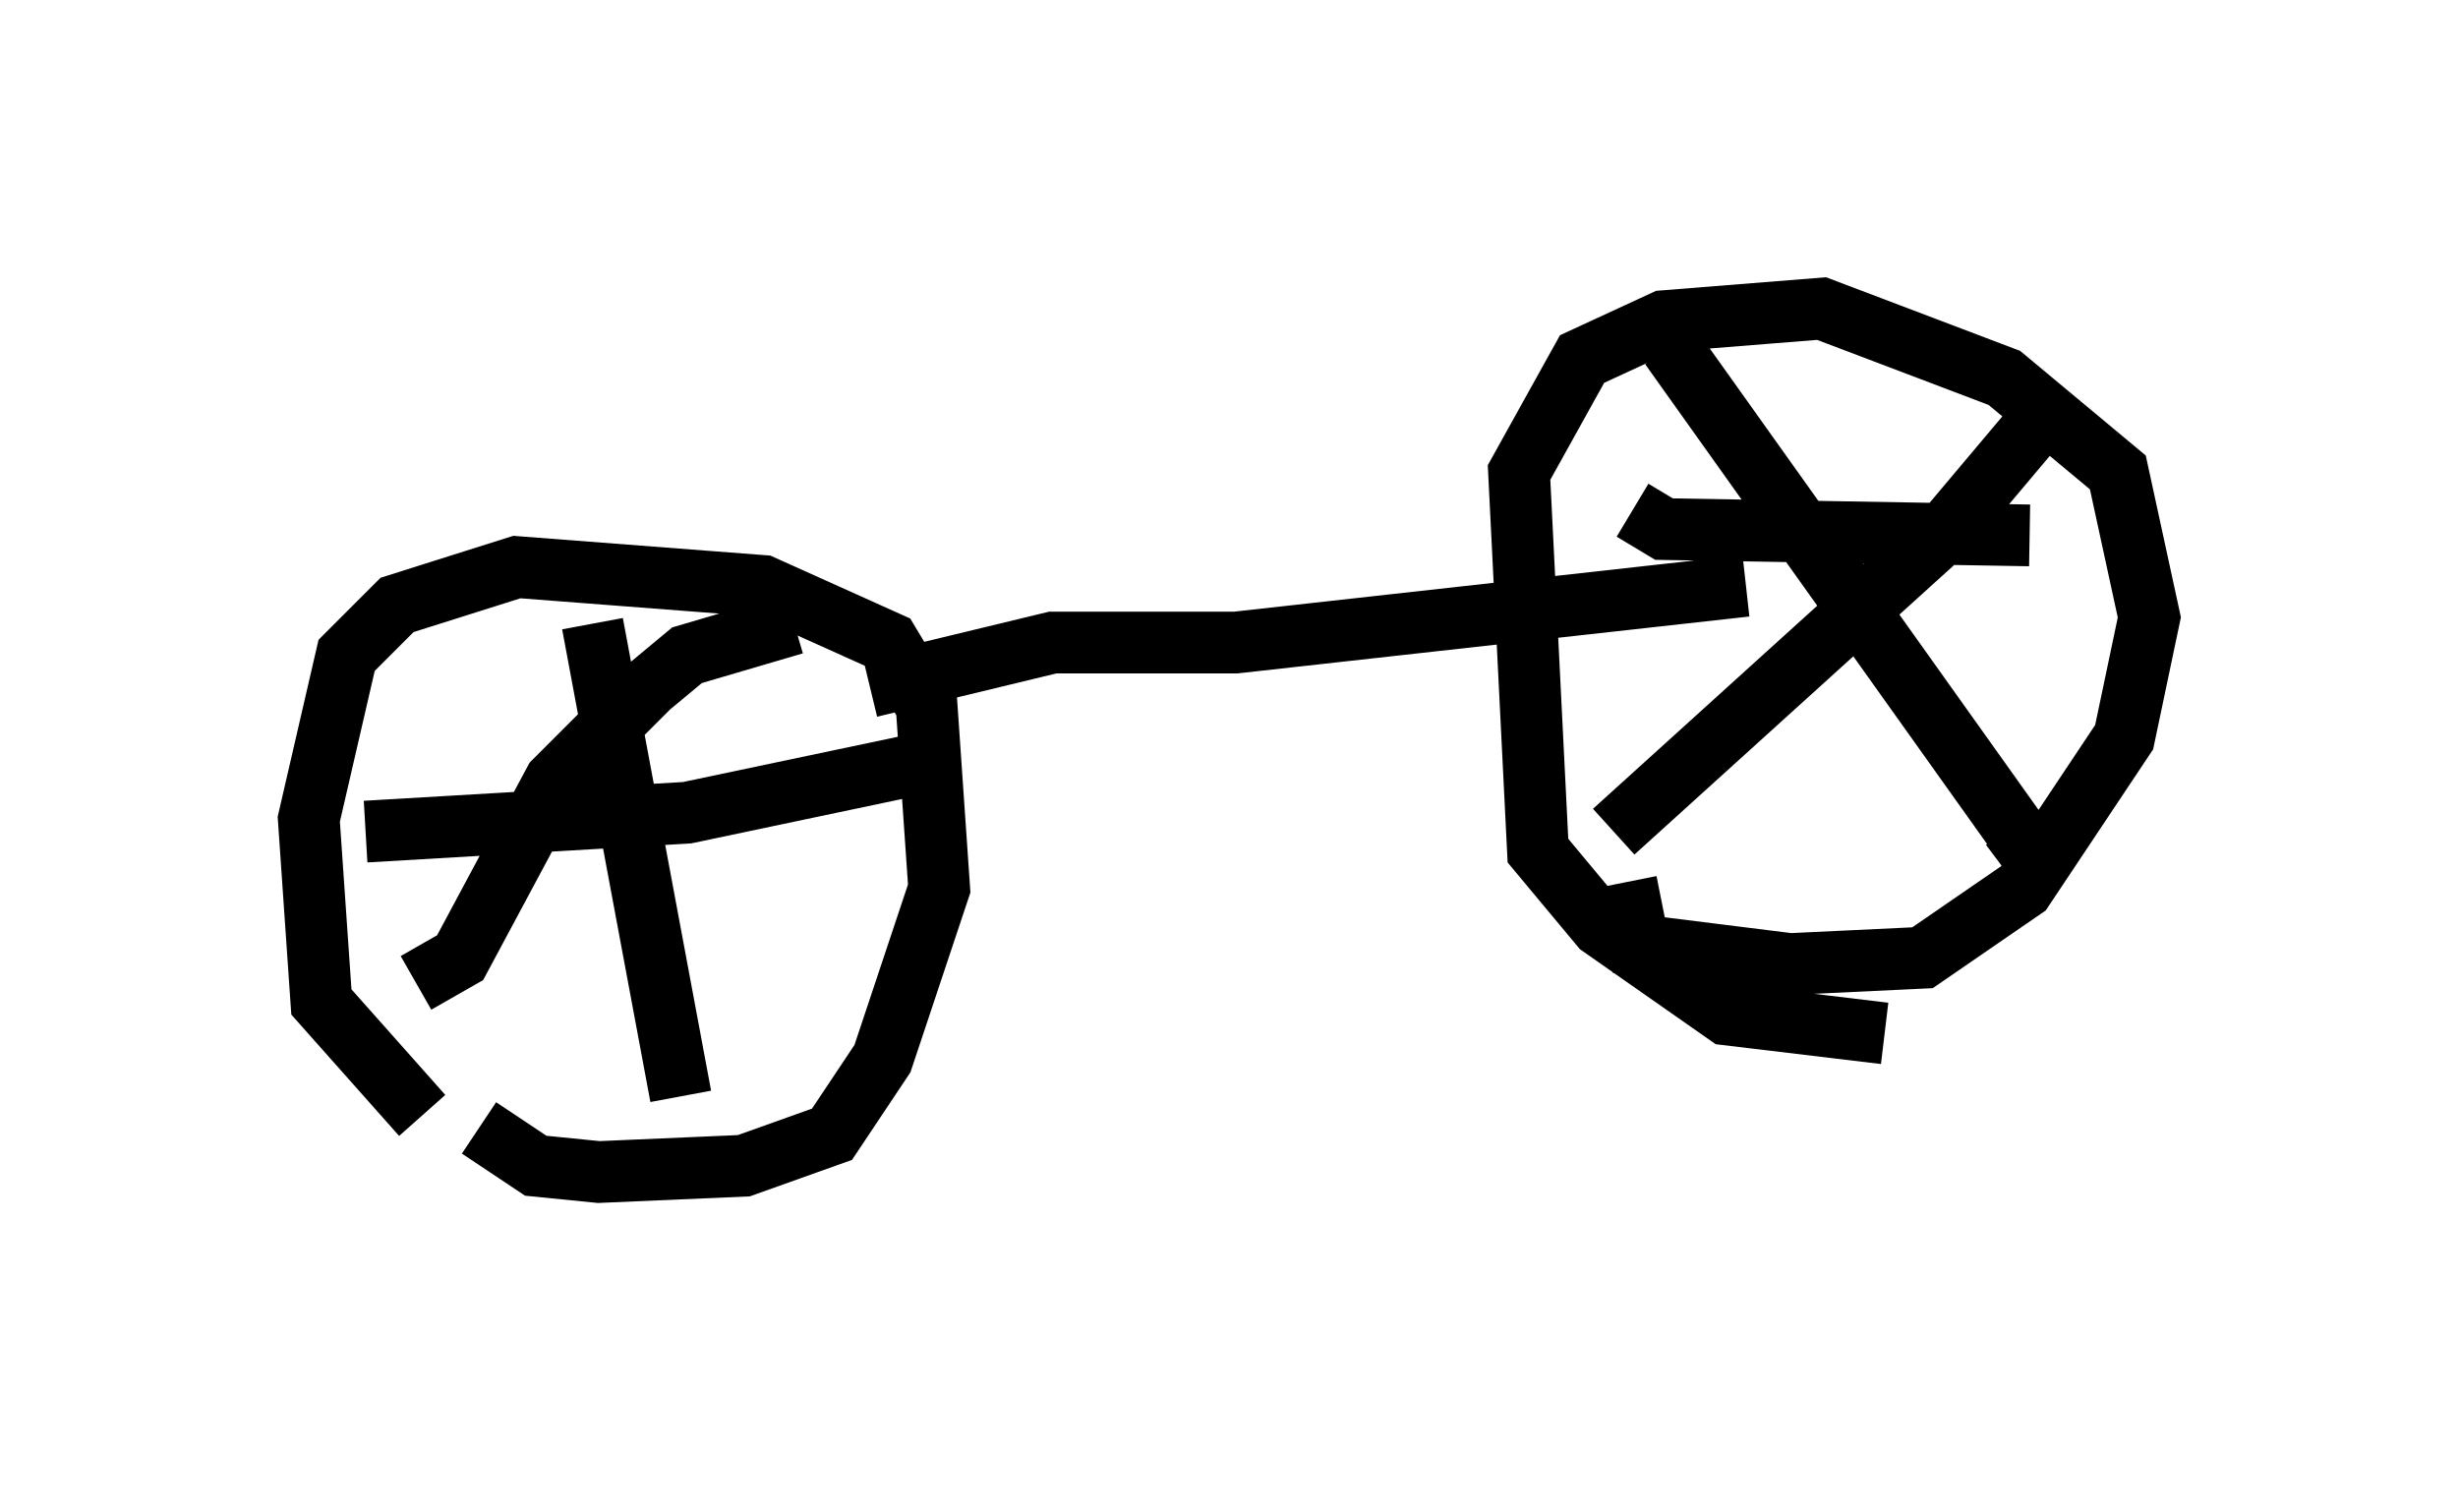 <?xml version="1.0" encoding="utf-8" ?>
<svg baseProfile="full" height="24.496" version="1.1" width="39.809" xmlns="http://www.w3.org/2000/svg" xmlns:ev="http://www.w3.org/2001/xml-events" xmlns:xlink="http://www.w3.org/1999/xlink"><defs /><rect fill="white" height="24.496" width="39.809" x="0" y="0" /><path d="M9.594, 19.496 m-2.756, -1.429 l-1.633, -1.838 -0.204, -2.96 l0.613, -2.654 0.817, -0.817 l1.94, -0.613 3.981, 0.306 l2.042, 0.919 0.613, 1.021 l0.204, 2.96 -0.919, 2.756 l-0.817, 1.225 -1.429, 0.51 l-2.348, 0.102 -1.021, -0.102 l-0.919, -0.613 m1.838, -8.167 l1.429, 7.656 m-5.104, -4.288 l5.206, -0.306 3.879, -0.817 m-8.269, 3.573 l0.715, -0.408 1.531, -2.858 l1.531, -1.531 0.613, -0.51 l1.735, -0.51 m17.661, 6.635 l-2.552, -0.306 -2.042, -1.429 l-1.021, -1.225 -0.306, -6.125 l1.021, -1.838 1.327, -0.613 l2.552, -0.204 2.96, 1.123 l1.838, 1.531 0.51, 2.348 l-0.408, 1.94 -1.633, 2.45 l-1.633, 1.123 -2.144, 0.102 l-2.45, -0.306 -0.204, -1.021 m0.715, -8.677 l5.819, 8.167 -0.408, 0.306 m-6.329, -0.613 l5.41, -4.9 1.633, -1.94 m-6.738, 1.633 l0.51, 0.306 5.921, 0.102 m-4.594, 0.817 l-8.269, 0.919 -2.96, 0.0 l-2.96, 0.715 " fill="none" stroke="black" stroke-width="1" /></svg>
